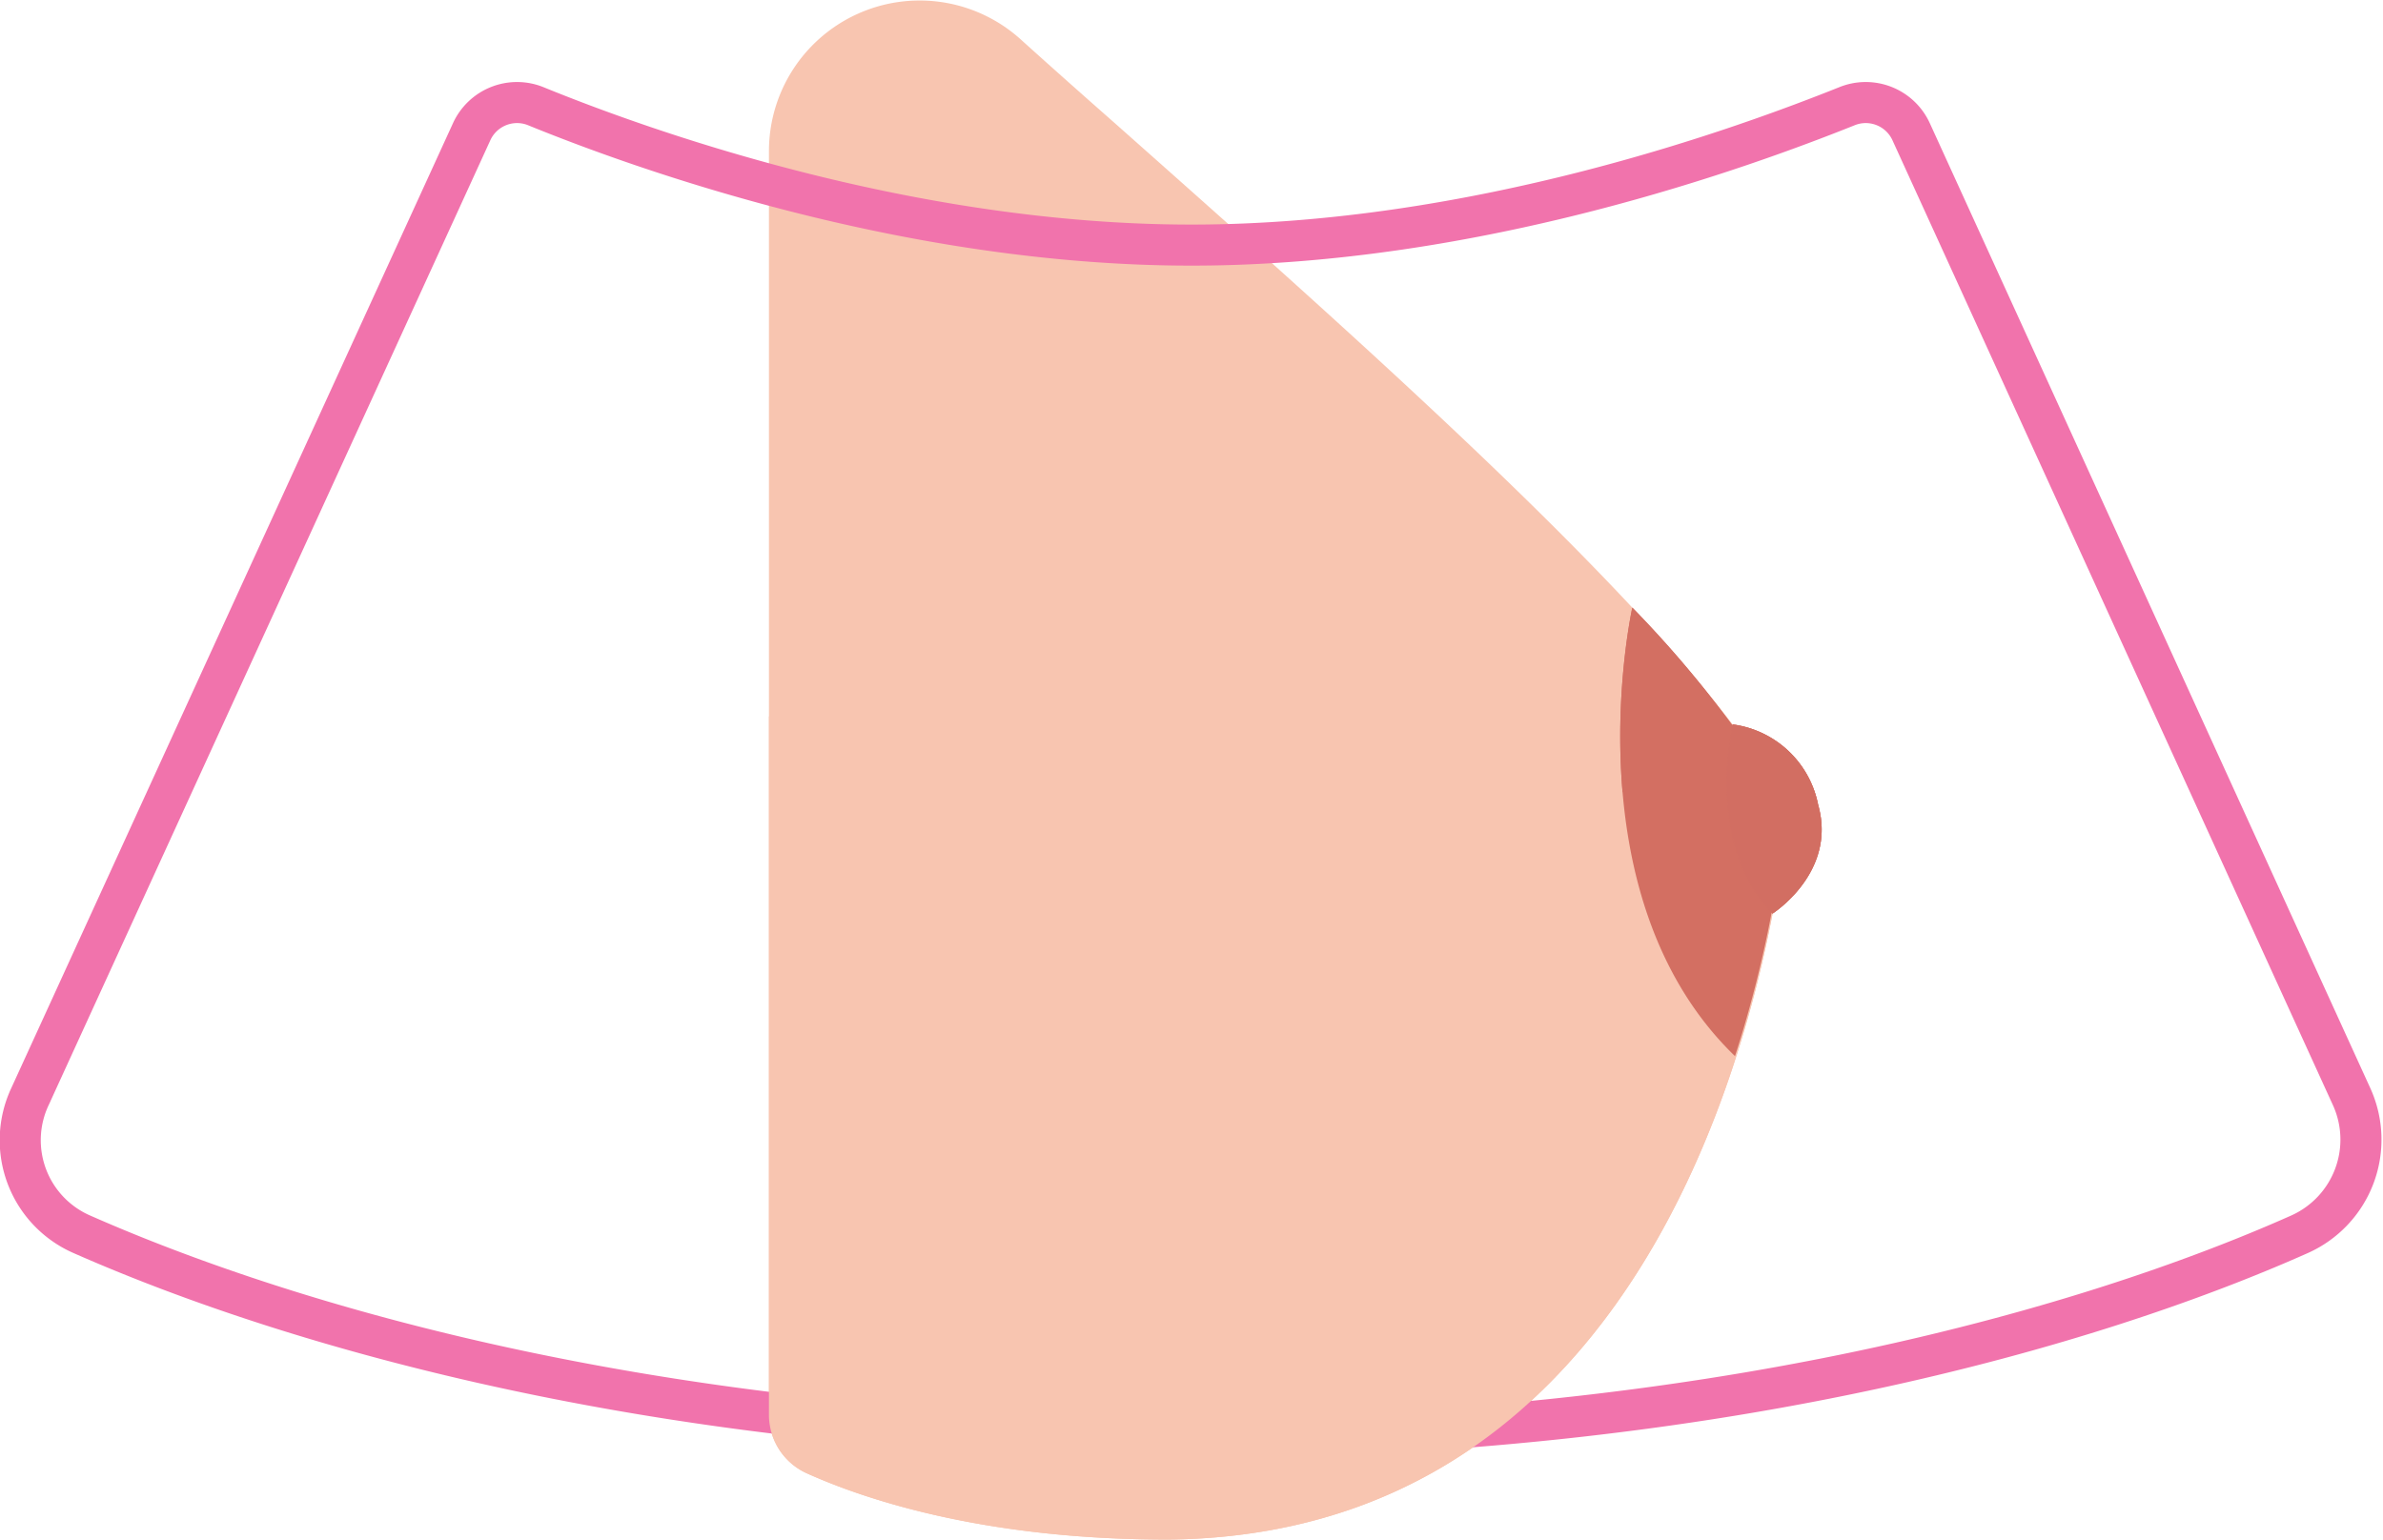 <svg xmlns="http://www.w3.org/2000/svg" viewBox="0 0 116.06 75"><defs><style>.cls-1,.cls-4{isolation:isolate;}.cls-2{fill:#f8c5b0;}.cls-3,.cls-4{fill:#d36f62;}.cls-4{opacity:0.5;mix-blend-mode:multiply;}.cls-5{fill:none;stroke:#f173ac;stroke-miterlimit:10;stroke-width:2px;}</style></defs><title>Sin título-1</title><g class="cls-1"><g id="Capa_1" data-name="Capa 1"><path class="cls-2" d="M542.2,1189.31a7.34,7.34,0,0,1,12.24-5.46q2.05,1.85,4.56,4.06c13.91,12.34,28.35,25.2,32.82,33.34,0,0-2.37,35.44-30.19,35.7-9.06,0-14.86-2-17.59-3.23a3.13,3.13,0,0,1-1.84-2.87Z" transform="translate(-504.75 -1181.95)"/><path class="cls-3" d="M584.25,1211.55s-3.12,14,5,21.85a57.34,57.34,0,0,0,2.52-12.16A53.93,53.93,0,0,0,584.25,1211.55Z" transform="translate(-504.75 -1181.95)"/><path class="cls-3" d="M589.14,1217.24s-1.41,5.82,1.93,9.22c0,0,3.16-2,2.23-5.3A4.9,4.9,0,0,0,589.14,1217.24Z" transform="translate(-504.75 -1181.95)"/><path class="cls-4" d="M589.14,1217.24s-1.41,5.82,1.93,9.22c0,0,3.16-2,2.23-5.3A4.9,4.9,0,0,0,589.14,1217.24Z" transform="translate(-504.75 -1181.95)"/><path class="cls-5" d="M597.83,1188.37a2.43,2.43,0,0,0-3.14-1.24c-5,2-18,6.76-31.91,6.76s-26.92-4.72-31.92-6.76a2.43,2.43,0,0,0-3.14,1.24l-21.51,47a5,5,0,0,0,2.53,6.71c8,3.53,26.2,9.91,54,9.91s46.08-6.38,54-9.91a5.05,5.05,0,0,0,2.54-6.71Z" transform="translate(-504.75 -1181.95)"/><path class="cls-2" d="M591.82,1221.25s-2.37,35.44-30.19,35.7c-9.06,0-14.86-2-17.59-3.23a3.13,3.13,0,0,1-1.84-2.87v-34" transform="translate(-504.75 -1181.95)"/><path class="cls-3" d="M584.25,1211.55s-3.12,14,5,21.85a57.34,57.34,0,0,0,2.52-12.16A53.93,53.93,0,0,0,584.25,1211.55Z" transform="translate(-504.75 -1181.95)"/><path class="cls-3" d="M589.14,1217.24s-1.41,5.82,1.93,9.22c0,0,3.16-2,2.23-5.3A4.9,4.9,0,0,0,589.14,1217.24Z" transform="translate(-504.75 -1181.95)"/><path class="cls-4" d="M589.14,1217.24s-1.41,5.82,1.93,9.22c0,0,3.16-2,2.23-5.3A4.9,4.9,0,0,0,589.14,1217.24Z" transform="translate(-504.75 -1181.95)"/></g></g></svg>